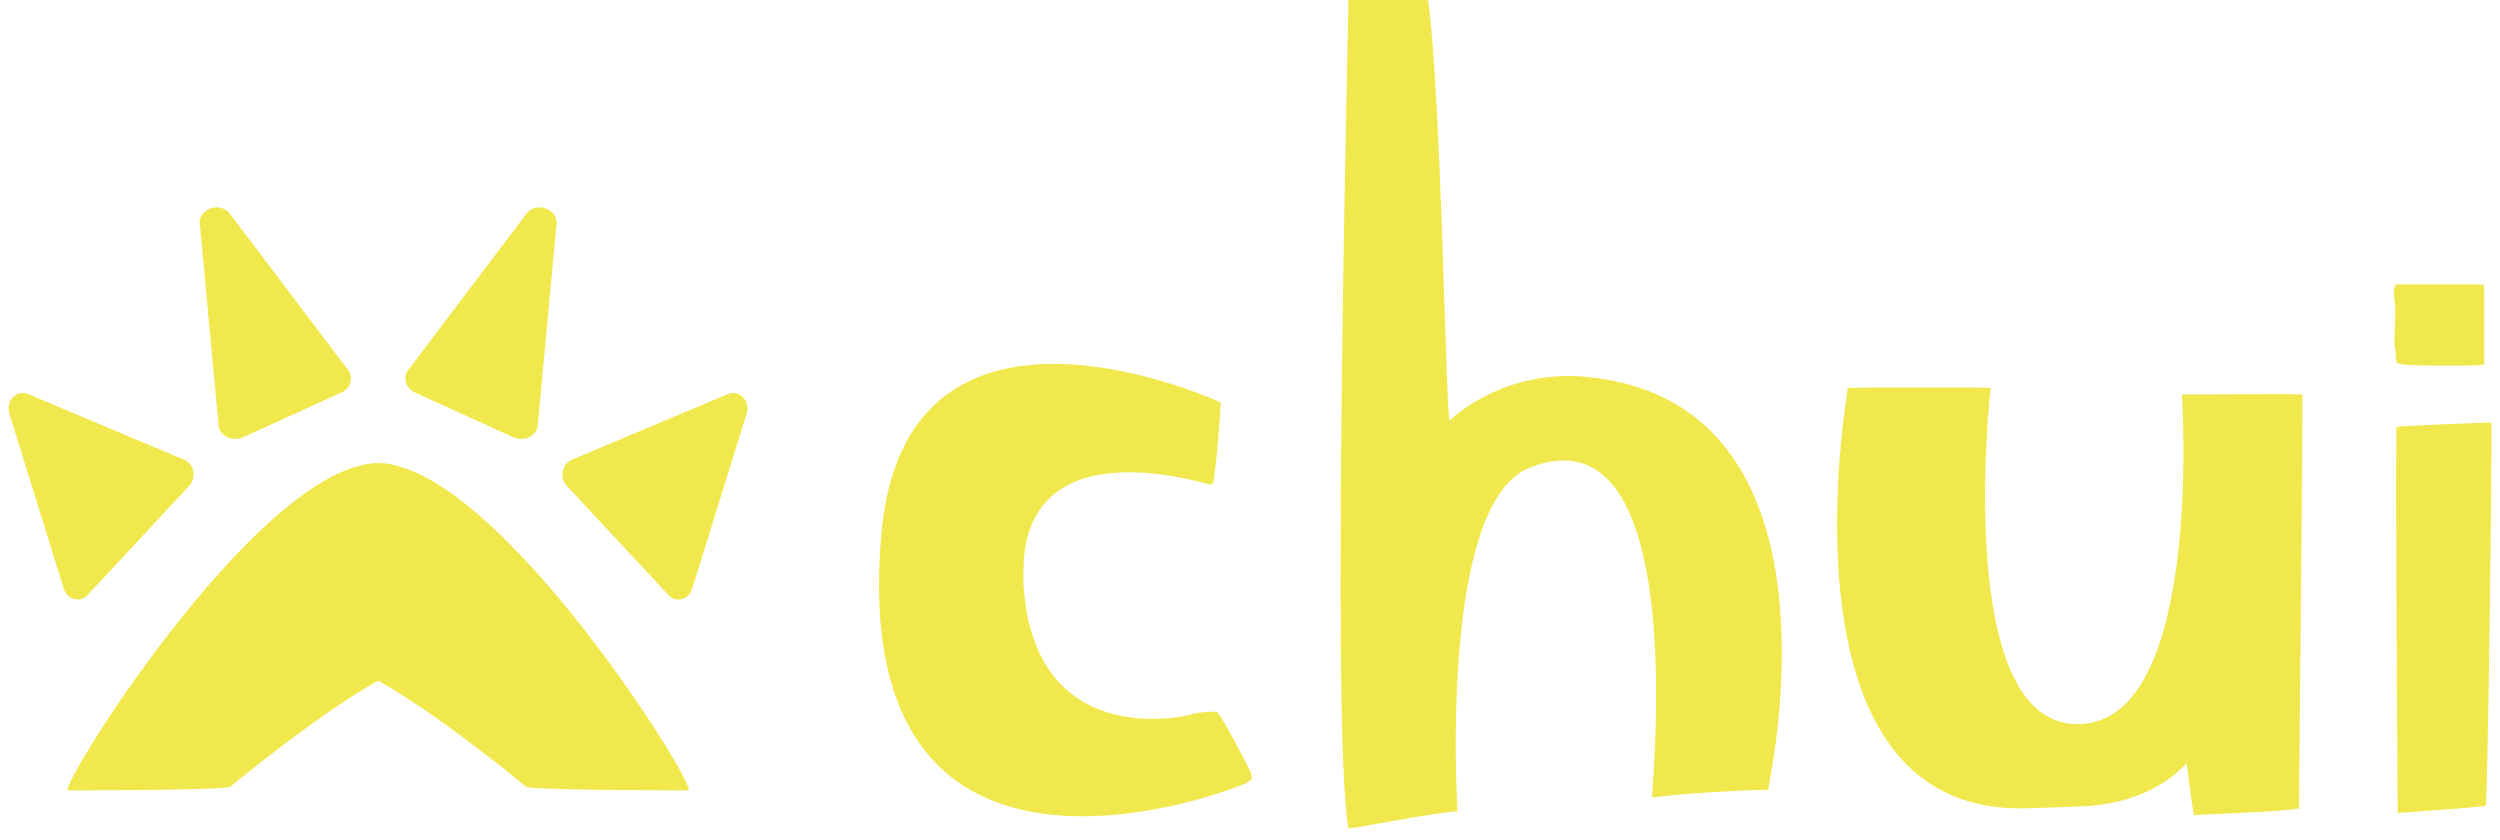 <svg width="128" height="43" viewBox="0 0 128 43" fill="none" xmlns="http://www.w3.org/2000/svg">
<path d="M3.474 40.469C3.474 40.469 11.586 40.469 11.798 40.275C11.798 40.275 16.799 36.104 20.033 34.496C20.033 34.496 22.454 24.317 20.033 23.787C14.113 22.479 2.98 40.257 3.474 40.469Z" fill="#F1E84D"/>
<path d="M4.482 30.467L9.695 24.865C10.084 24.458 9.925 23.734 9.43 23.539L1.407 20.164C0.841 19.952 0.294 20.517 0.47 21.154L3.262 30.131C3.421 30.697 4.093 30.891 4.482 30.467Z" fill="#F1E84D"/>
<path d="M12.434 22.391L17.488 20.093C18.001 19.863 18.125 19.245 17.753 18.856L11.727 10.886C11.144 10.268 10.048 10.798 10.243 11.593L11.197 21.86C11.321 22.355 11.922 22.62 12.416 22.391H12.434Z" fill="#F1E84D"/>
<path d="M35.25 40.469C35.25 40.469 27.138 40.469 26.926 40.275C26.926 40.275 21.925 36.104 18.691 34.496C18.691 34.496 16.27 24.317 18.691 23.787C24.611 22.479 35.744 40.257 35.25 40.469Z" fill="#F1E84D"/>
<path d="M34.224 30.467L29.011 24.865C28.622 24.458 28.781 23.734 29.276 23.539L37.299 20.164C37.865 19.952 38.413 20.517 38.236 21.154L35.444 30.131C35.285 30.697 34.613 30.891 34.224 30.467Z" fill="#F1E84D"/>
<path d="M26.289 22.391L21.235 20.093C20.723 19.863 20.599 19.245 20.97 18.856L26.996 10.886C27.579 10.268 28.675 10.798 28.481 11.593L27.526 21.86C27.403 22.355 26.802 22.62 26.307 22.391H26.289Z" fill="#F1E84D"/>
<path d="M52.391 29.707C52.798 38.508 60.697 36.687 60.98 36.581C61.245 36.493 61.669 36.44 62.252 36.44C62.447 36.369 63.86 39.215 63.949 39.356C64.037 39.497 64.09 39.674 64.09 39.904C64.019 39.939 63.913 40.01 63.807 40.098C63.684 40.186 43.255 48.545 45.128 27.321C46.383 13.113 62.5 20.606 62.5 20.606C62.535 20.606 62.217 24.635 62.093 24.759C62.058 24.794 62.023 24.812 61.969 24.812C61.775 24.812 52.038 21.595 52.409 29.707H52.391Z" fill="#F1E84D"/>
<path d="M69.039 0H73.121C73.81 5.125 74.022 20.959 74.216 21.542C74.411 21.348 77.009 18.892 81.25 19.298C95.105 20.641 90.475 40.434 90.528 40.434C89.573 40.434 85.703 40.646 84.59 40.84C84.519 40.611 86.693 20.641 78.316 23.946C73.616 25.801 74.623 41.547 74.623 41.547C73.669 41.547 69.233 42.448 69.039 42.413C68.137 37.571 69.039 0.831 69.039 0.035V0Z" fill="#F1E84D"/>
<path d="M94.61 19.863C95.069 19.828 101.731 19.828 101.926 19.863C101.89 20.058 99.982 37.147 106.415 37.076C112.847 37.005 111.716 20.323 111.716 20.199C111.716 20.199 117.53 20.164 117.884 20.199C117.919 20.393 117.707 40.822 117.707 41.388C116.788 41.582 113.271 41.653 112.352 41.741C112.246 41.582 111.981 39.161 111.946 39.091C111.875 39.091 110.355 41.211 106.309 41.3C105.39 41.317 104.418 41.388 103.428 41.388C90.757 41.388 94.61 20.04 94.61 19.846V19.863Z" fill="#F1E84D"/>
<path d="M127.25 41.264C126.862 41.335 122.903 41.618 122.762 41.618C122.762 41.388 122.62 22.32 122.709 21.86C123.009 21.79 127.357 21.631 127.551 21.631C127.622 21.631 127.374 41.158 127.268 41.264H127.25ZM122.638 17.955C122.603 17.761 122.585 17.478 122.603 17.089C122.62 16.7 122.638 16.294 122.638 15.887C122.638 15.693 122.638 15.516 122.603 15.375C122.567 15.233 122.567 15.074 122.567 14.915C122.567 14.845 122.567 14.774 122.603 14.739C122.638 14.703 122.638 14.65 122.638 14.562H126.791C126.985 14.562 127.091 14.562 127.144 14.597C127.18 14.615 127.197 14.721 127.197 14.915V18.662C126.968 18.697 126.614 18.715 126.137 18.715H124.67C124.176 18.715 123.716 18.715 123.31 18.679C122.903 18.662 122.709 18.609 122.709 18.538C122.673 18.414 122.656 18.238 122.656 17.955H122.638Z" fill="#F1E84D"/>
</svg>
